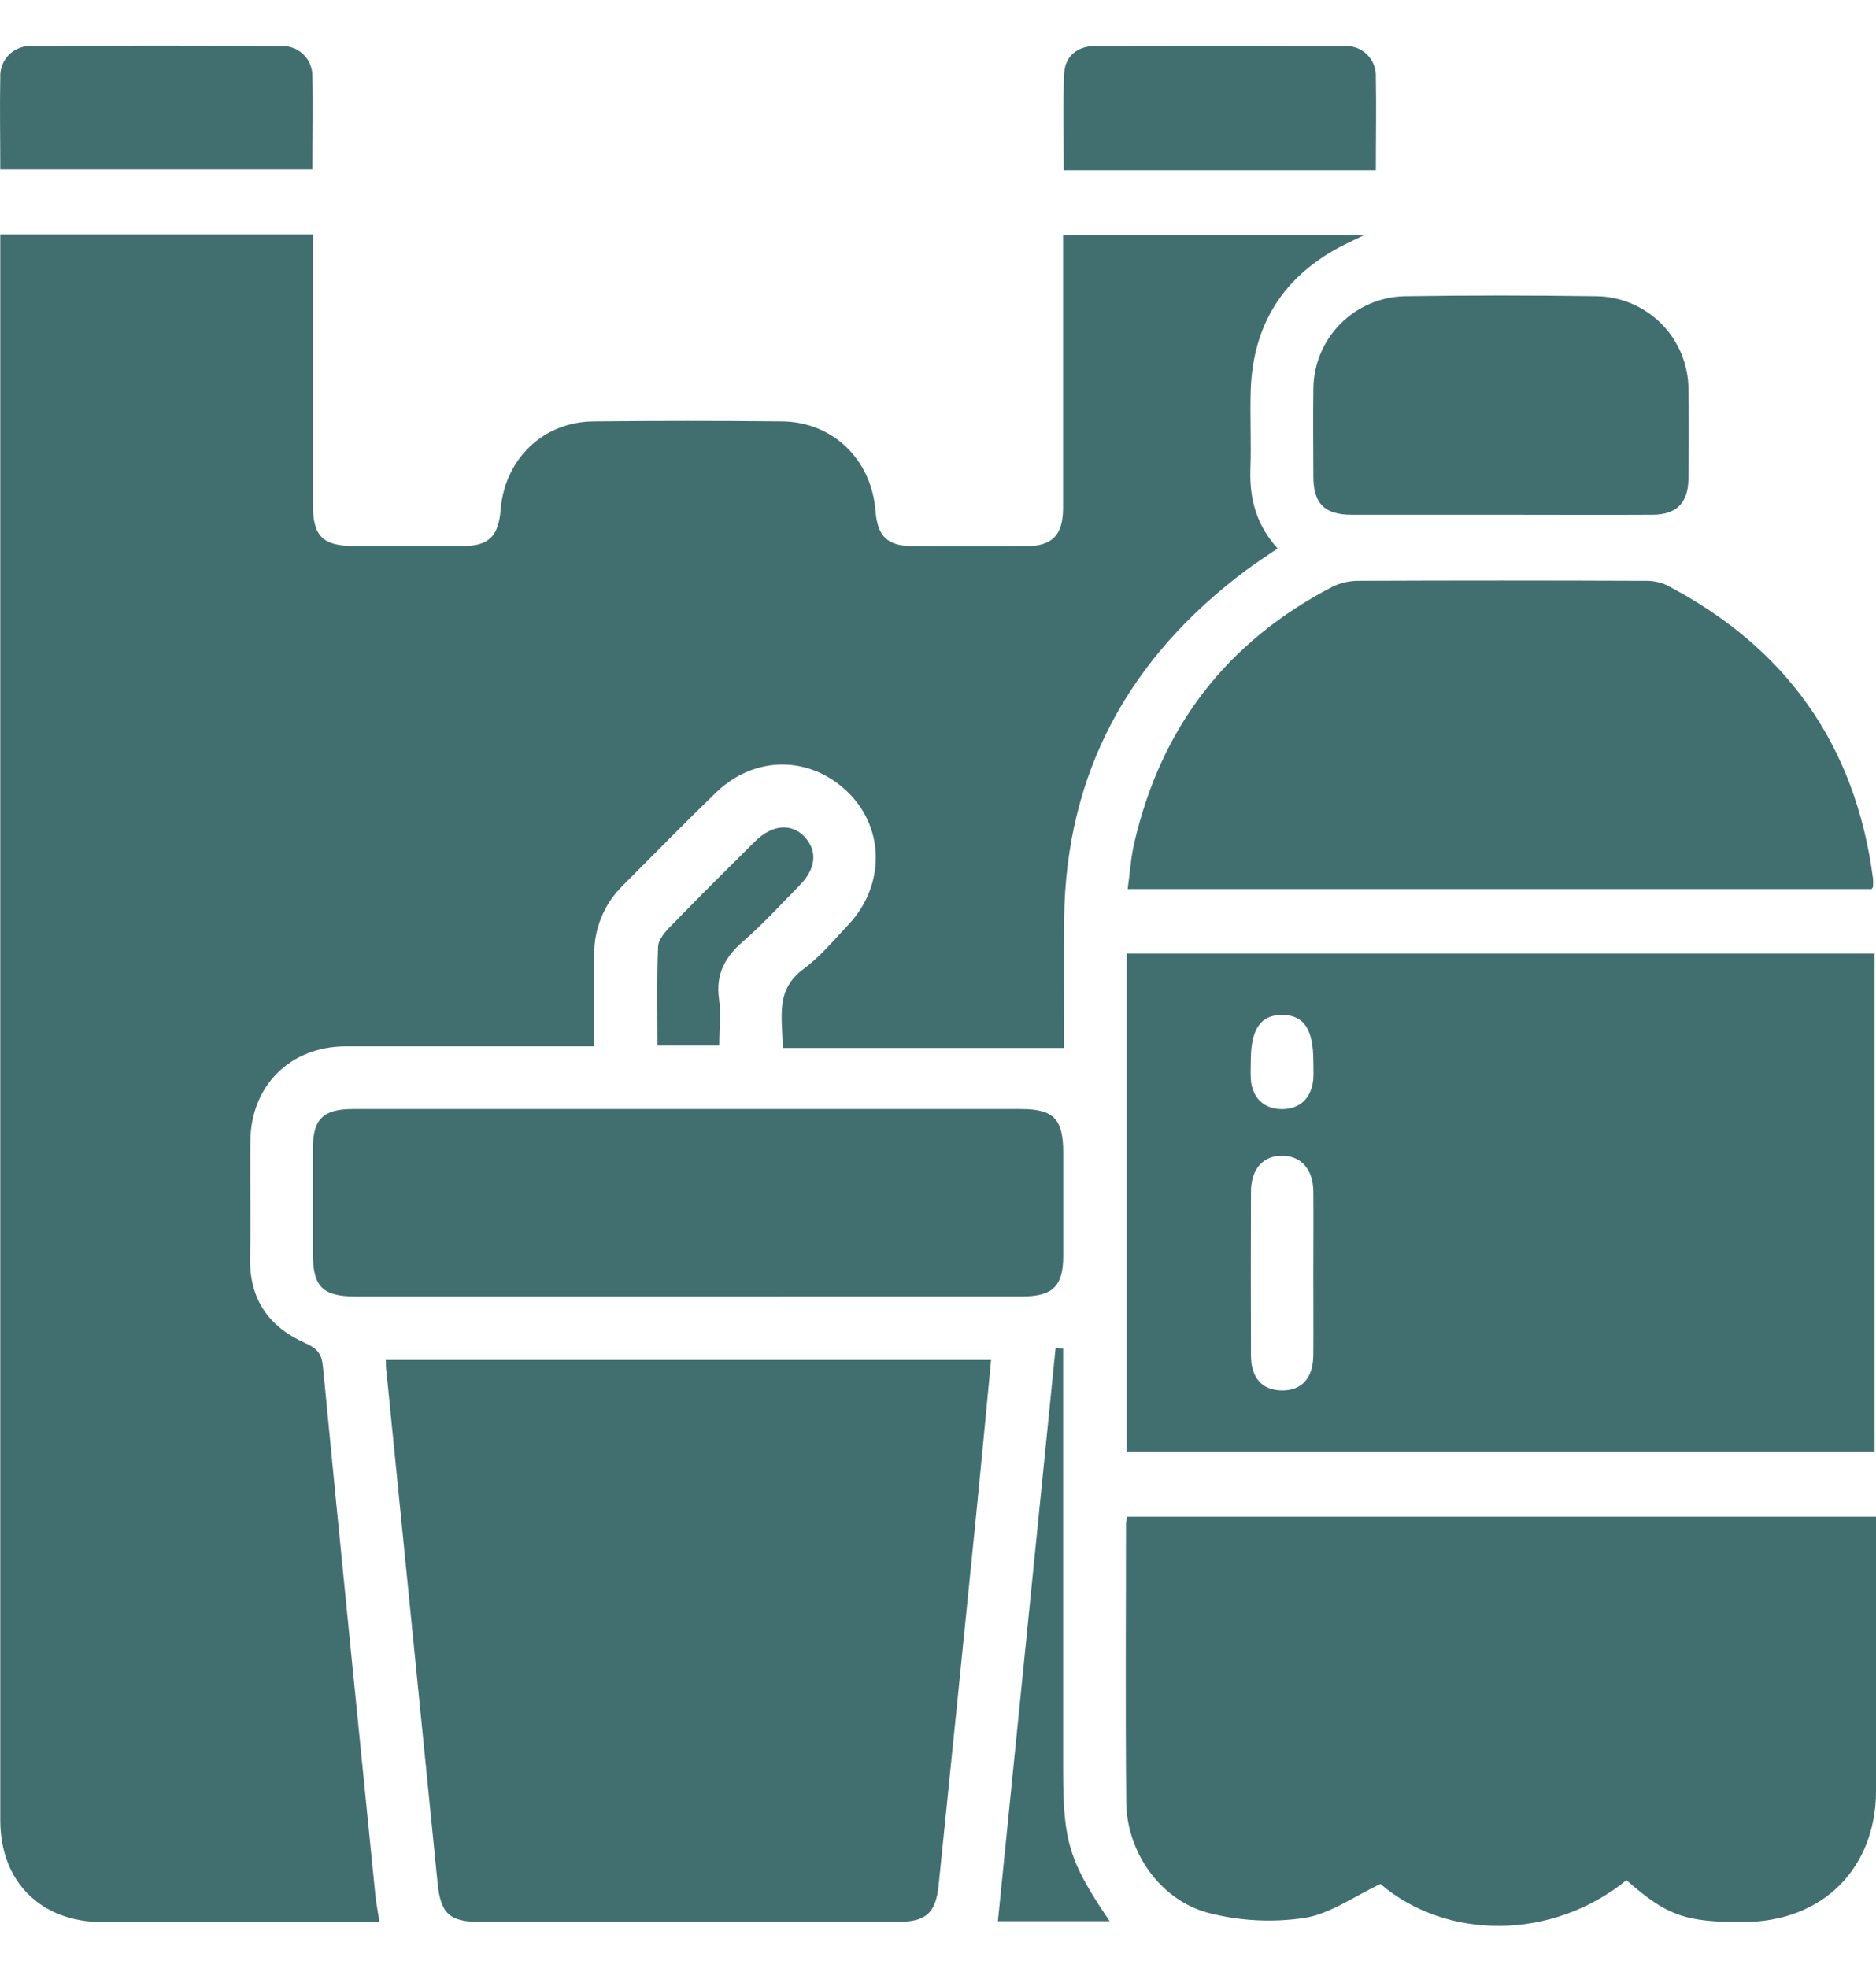 <svg width="41" height="43" viewBox="0 0 41 43" fill="none" xmlns="http://www.w3.org/2000/svg">
<path d="M0.006 5.122H6.838V5.6C6.838 7.409 6.838 9.215 6.838 11.02C6.838 11.719 7.05 11.931 7.76 11.931C8.543 11.931 9.326 11.931 10.108 11.931C10.678 11.931 10.894 11.722 10.941 11.143C11.028 10.029 11.877 9.207 12.991 9.207C14.357 9.193 15.723 9.193 17.09 9.207C18.2 9.218 19.044 10.038 19.133 11.156C19.178 11.726 19.392 11.932 19.973 11.935C20.785 11.94 21.596 11.94 22.408 11.935C22.998 11.935 23.232 11.695 23.233 11.101C23.233 9.125 23.233 7.147 23.233 5.137H29.814L29.516 5.28C28.148 5.921 27.39 6.985 27.335 8.514C27.316 9.097 27.349 9.683 27.327 10.265C27.307 10.906 27.46 11.475 27.922 11.983C27.677 12.15 27.449 12.301 27.221 12.468C24.685 14.37 23.293 16.87 23.257 20.075C23.247 21.026 23.257 21.978 23.257 22.898H17.108C17.102 22.244 16.931 21.634 17.564 21.17C17.927 20.904 18.222 20.543 18.535 20.212C19.338 19.366 19.341 18.121 18.551 17.33C17.724 16.505 16.501 16.492 15.645 17.32C14.962 17.982 14.293 18.665 13.62 19.34C13.415 19.539 13.252 19.778 13.143 20.042C13.034 20.307 12.981 20.591 12.987 20.876C12.987 21.516 12.987 22.156 12.987 22.863H12.532C10.867 22.863 9.201 22.863 7.536 22.863C6.344 22.873 5.492 23.716 5.472 24.912C5.46 25.766 5.483 26.62 5.465 27.474C5.445 28.385 5.873 28.994 6.676 29.349C6.929 29.462 7.03 29.576 7.058 29.863C7.429 33.715 7.818 37.563 8.204 41.413C8.223 41.596 8.26 41.776 8.294 41.998H7.863C5.984 41.998 4.105 41.998 2.227 41.998C0.89 41.993 0.006 41.114 0.006 39.773C0.006 28.358 0.006 16.943 0.006 5.529V5.122Z" fill="#416F6F"/>
<path d="M24.625 31.715V20.836H40.969V31.715H24.625ZM28.703 27.817C28.703 27.221 28.709 26.624 28.703 26.029C28.696 25.551 28.441 25.262 28.036 25.253C27.612 25.243 27.342 25.535 27.34 26.038C27.335 27.23 27.335 28.423 27.34 29.617C27.34 30.106 27.583 30.374 28.003 30.382C28.444 30.391 28.697 30.119 28.703 29.608C28.708 29.011 28.703 28.414 28.703 27.817ZM27.336 23.191C27.336 23.318 27.329 23.447 27.336 23.573C27.363 23.987 27.623 24.235 28.019 24.234C28.416 24.233 28.668 23.988 28.703 23.569C28.712 23.442 28.703 23.314 28.703 23.186C28.703 22.485 28.492 22.175 28.019 22.176C27.547 22.177 27.336 22.484 27.336 23.191Z" fill="#416F6F"/>
<path d="M8.432 29.716H21.66C21.553 30.833 21.451 31.933 21.341 33.032C21.068 35.748 20.793 38.464 20.515 41.18C20.453 41.8 20.243 41.994 19.612 41.994H10.482C9.827 41.994 9.629 41.81 9.564 41.15C9.192 37.431 8.82 33.711 8.448 29.991C8.432 29.905 8.432 29.822 8.432 29.716Z" fill="#416F6F"/>
<path d="M35.546 41.082C33.921 42.401 31.62 42.401 30.17 41.165C29.588 41.437 29.067 41.822 28.5 41.908C27.8 42.012 27.087 41.973 26.403 41.795C25.352 41.513 24.627 40.467 24.614 39.385C24.593 37.35 24.608 35.315 24.608 33.28C24.613 33.233 24.623 33.185 24.637 33.139H41.001V33.529C41.001 35.393 41.001 37.257 41.001 39.121C41.001 40.823 39.836 41.983 38.132 41.996C36.839 42.005 36.435 41.864 35.546 41.082Z" fill="#416F6F"/>
<path d="M40.906 19.425H24.645C24.693 19.084 24.714 18.742 24.788 18.424C25.372 15.889 26.816 14.014 29.127 12.817C29.305 12.732 29.5 12.689 29.697 12.691C31.774 12.682 33.852 12.682 35.93 12.691C36.099 12.684 36.267 12.715 36.421 12.783C39.029 14.143 40.552 16.271 40.935 19.199C40.939 19.255 40.939 19.312 40.935 19.368C40.936 19.383 40.925 19.395 40.906 19.425Z" fill="#416F6F"/>
<path d="M14.994 28.328H7.783C7.052 28.328 6.839 28.118 6.838 27.396C6.838 26.628 6.838 25.86 6.838 25.092C6.838 24.449 7.066 24.232 7.716 24.232C12.58 24.232 17.444 24.232 22.308 24.232C23.026 24.232 23.236 24.448 23.237 25.18C23.237 25.934 23.237 26.686 23.237 27.44C23.237 28.103 23.009 28.327 22.333 28.327L14.994 28.328Z" fill="#416F6F"/>
<path d="M32.785 11.247C31.703 11.247 30.622 11.247 29.541 11.247C28.951 11.247 28.707 11.006 28.704 10.424C28.704 9.784 28.694 9.144 28.704 8.504C28.705 7.971 28.916 7.459 29.29 7.08C29.665 6.7 30.173 6.482 30.706 6.473C32.1 6.452 33.494 6.452 34.889 6.473C35.422 6.479 35.932 6.695 36.308 7.073C36.684 7.451 36.897 7.961 36.901 8.495C36.914 9.148 36.909 9.803 36.901 10.458C36.895 10.989 36.643 11.244 36.114 11.247C35.005 11.253 33.894 11.247 32.785 11.247Z" fill="#416F6F"/>
<path d="M0.006 3.702C0.006 3.019 -0.007 2.348 0.006 1.683C0.002 1.593 0.017 1.502 0.05 1.418C0.084 1.334 0.134 1.258 0.198 1.194C0.262 1.131 0.339 1.081 0.424 1.049C0.508 1.016 0.598 1.002 0.689 1.007C2.511 0.995 4.329 0.995 6.143 1.007C6.233 1.002 6.323 1.016 6.407 1.047C6.491 1.079 6.567 1.128 6.631 1.19C6.696 1.253 6.746 1.328 6.78 1.412C6.813 1.495 6.829 1.584 6.827 1.674C6.845 2.339 6.827 3.005 6.827 3.702H0.006Z" fill="#416F6F"/>
<path d="M30.069 3.719H23.248C23.248 3 23.222 2.294 23.259 1.592C23.279 1.226 23.553 1.006 23.929 1.005C25.745 1.001 27.564 1.001 29.386 1.006C29.476 1.001 29.567 1.015 29.651 1.047C29.736 1.079 29.813 1.128 29.878 1.192C29.942 1.256 29.992 1.332 30.025 1.416C30.058 1.501 30.073 1.591 30.069 1.682C30.082 2.344 30.069 3.01 30.069 3.719Z" fill="#416F6F"/>
<path d="M24.252 41.979H21.809C22.23 37.796 22.651 33.62 23.07 29.453L23.235 29.466V38.701C23.235 40.243 23.369 40.678 24.252 41.979Z" fill="#416F6F"/>
<path d="M15.719 22.846H14.37C14.37 22.119 14.353 21.399 14.383 20.682C14.39 20.524 14.543 20.352 14.668 20.227C15.272 19.605 15.887 18.993 16.503 18.383C16.877 18.014 17.3 17.981 17.586 18.287C17.872 18.594 17.833 18.98 17.48 19.34C17.073 19.756 16.677 20.188 16.239 20.57C15.845 20.912 15.639 21.287 15.714 21.823C15.758 22.14 15.719 22.471 15.719 22.846Z" fill="#416F6F"/>
</svg>
